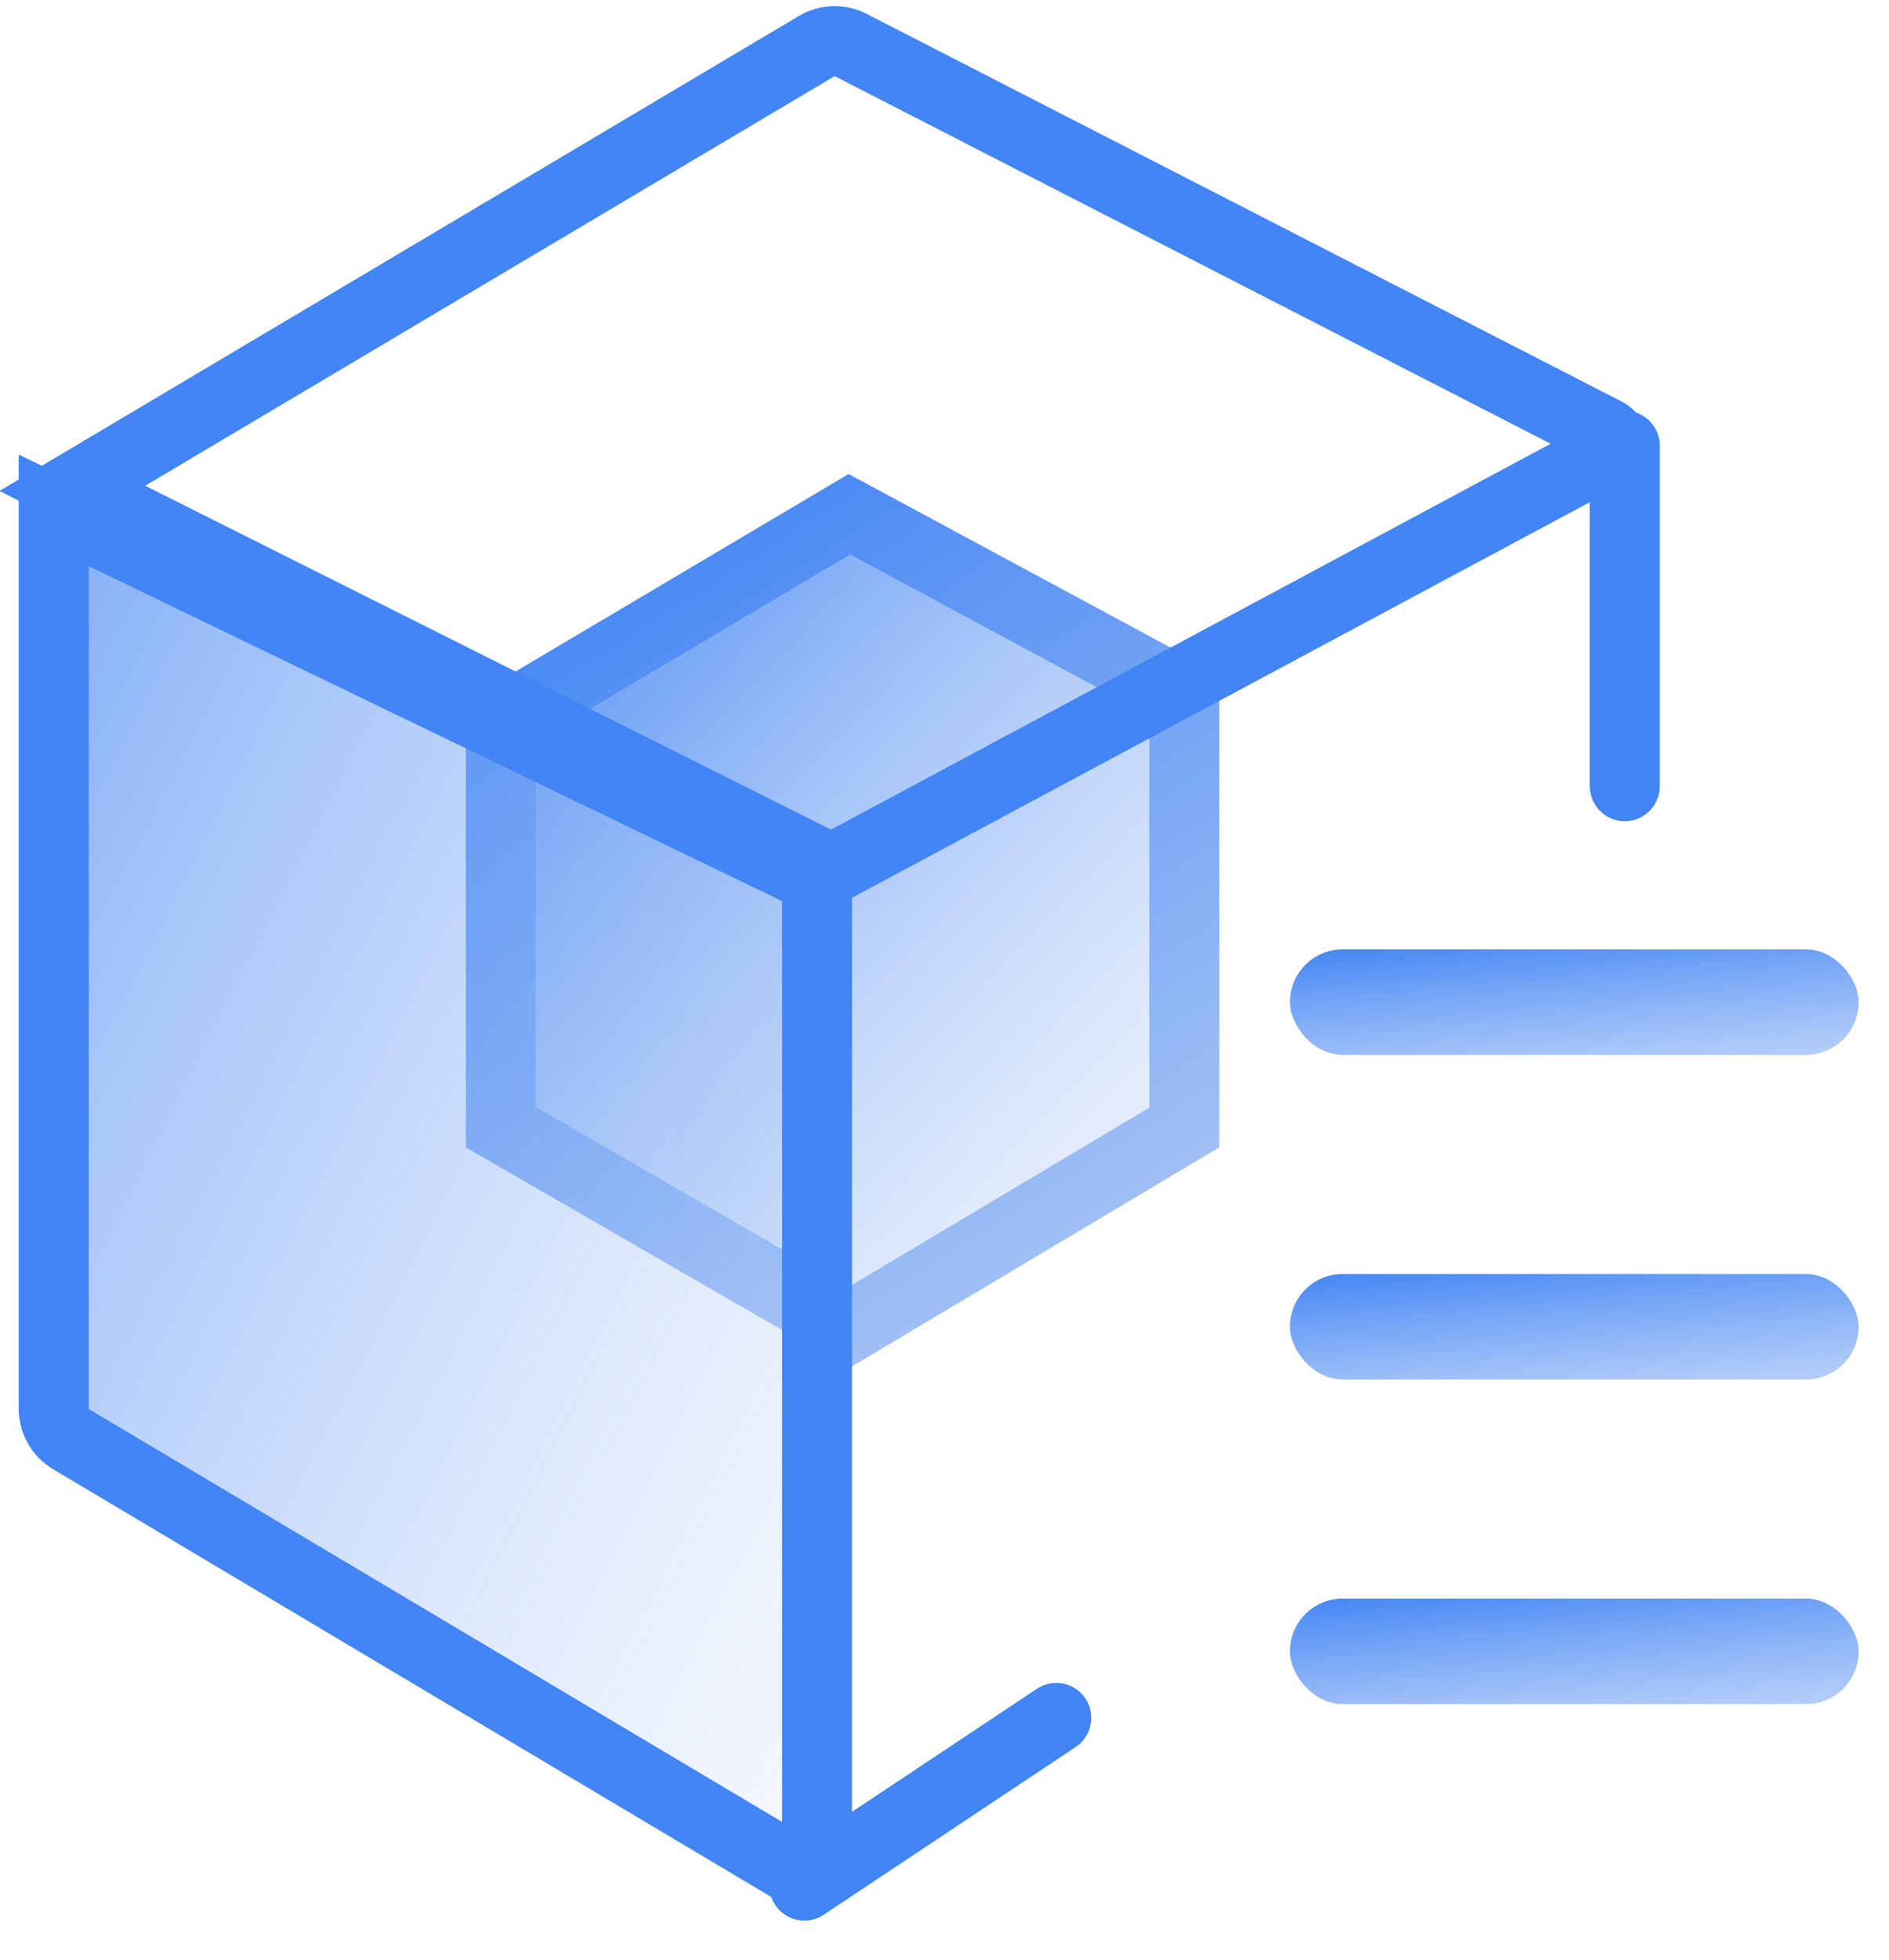 <?xml version="1.0" encoding="UTF-8"?>
<svg width="81px" height="84px" viewBox="0 0 81 84" version="1.1" xmlns="http://www.w3.org/2000/svg" xmlns:xlink="http://www.w3.org/1999/xlink">
    <!-- Generator: Sketch 51.1 (57501) - http://www.bohemiancoding.com/sketch -->
    <title>资管子系统</title>
    <desc>Created with Sketch.</desc>
    <defs>
        <linearGradient x1="0%" y1="0%" x2="100%" y2="113.214%" id="linearGradient-1">
            <stop stop-color="#4285F4" offset="0%"></stop>
            <stop stop-color="#DEE7F7" stop-opacity="0.216" offset="100%"></stop>
        </linearGradient>
        <linearGradient x1="31.953%" y1="0%" x2="86.067%" y2="100%" id="linearGradient-2">
            <stop stop-color="#4989F4" offset="0%"></stop>
            <stop stop-color="#A8C5F5" offset="100%"></stop>
        </linearGradient>
        <linearGradient x1="0%" y1="0%" x2="124.859%" y2="252.775%" id="linearGradient-3">
            <stop stop-color="#4285F4" offset="0%"></stop>
            <stop stop-color="#DEE7F7" stop-opacity="0.216" offset="100%"></stop>
        </linearGradient>
        <linearGradient x1="0%" y1="0%" x2="109.046%" y2="100%" id="linearGradient-4">
            <stop stop-color="#4285F4" stop-opacity="0.67" offset="0%"></stop>
            <stop stop-color="#DEE7F7" stop-opacity="0.216" offset="100%"></stop>
        </linearGradient>
    </defs>
    <g id="首页v0.3" stroke="none" stroke-width="1" fill="none" fill-rule="evenodd">
        <g id="首页" transform="translate(-215, -696)">
            <g id="Group-10" transform="translate(0, 634)">
                <g id="Group-9" transform="translate(215.315, 62)">
                    <g id="Group-6-Copy">
                        <path d="M36.108,22.041 L21.158,30.903 L21.158,48.315 L36.061,56.918 L50.468,48.329 L50.468,29.779 L36.108,22.041 Z" id="Path-82" stroke="url(#linearGradient-2)" stroke-width="3" fill="url(#linearGradient-1)"></path>
                        <g id="Group-5" transform="translate(0.49, 0)">
                            <rect id="Rectangle-14-Copy" fill="url(#linearGradient-3)" x="54.507" y="40.693" width="24.386" height="4.524" rx="2.262"></rect>
                            <rect id="Rectangle-14-Copy-2" fill="url(#linearGradient-3)" x="54.507" y="54.608" width="24.386" height="4.524" rx="2.262"></rect>
                            <rect id="Rectangle-14-Copy-4" fill="url(#linearGradient-3)" x="54.507" y="68.523" width="24.386" height="4.524" rx="2.262"></rect>
                            <path d="M68.865,19.105 L68.865,33.7" id="Path-79" stroke="#4285F4" stroke-width="3" stroke-linecap="round"></path>
                            <path d="M2.297,20.933 L34.851,37.251 L68.077,19.442 C68.166,19.394 68.239,19.32 68.285,19.23 C68.411,18.984 68.314,18.683 68.069,18.557 L35.669,1.928 C35.21,1.692 34.662,1.709 34.218,1.973 L2.297,20.933 Z" id="Path-78" stroke="#4285F4" stroke-width="3"></path>
                            <path d="M1.5,21.878 L1.5,60.394 C1.5,60.922 1.778,61.412 2.233,61.683 L33.474,80.284 C33.551,80.33 33.64,80.354 33.73,80.354 C34.006,80.354 34.23,80.131 34.23,79.854 L34.23,37.996 C34.23,37.805 34.12,37.63 33.947,37.546 L1.5,21.878 Z" id="Path-77" stroke="#4285F4" stroke-width="3" fill="url(#linearGradient-4)"></path>
                            <path d="M33.686,80.824 L44.488,73.636" id="Path-80" stroke="#4285F4" stroke-width="3" stroke-linecap="round"></path>
                        </g>
                    </g>
                </g>
            </g>
        </g>
    </g>
</svg>